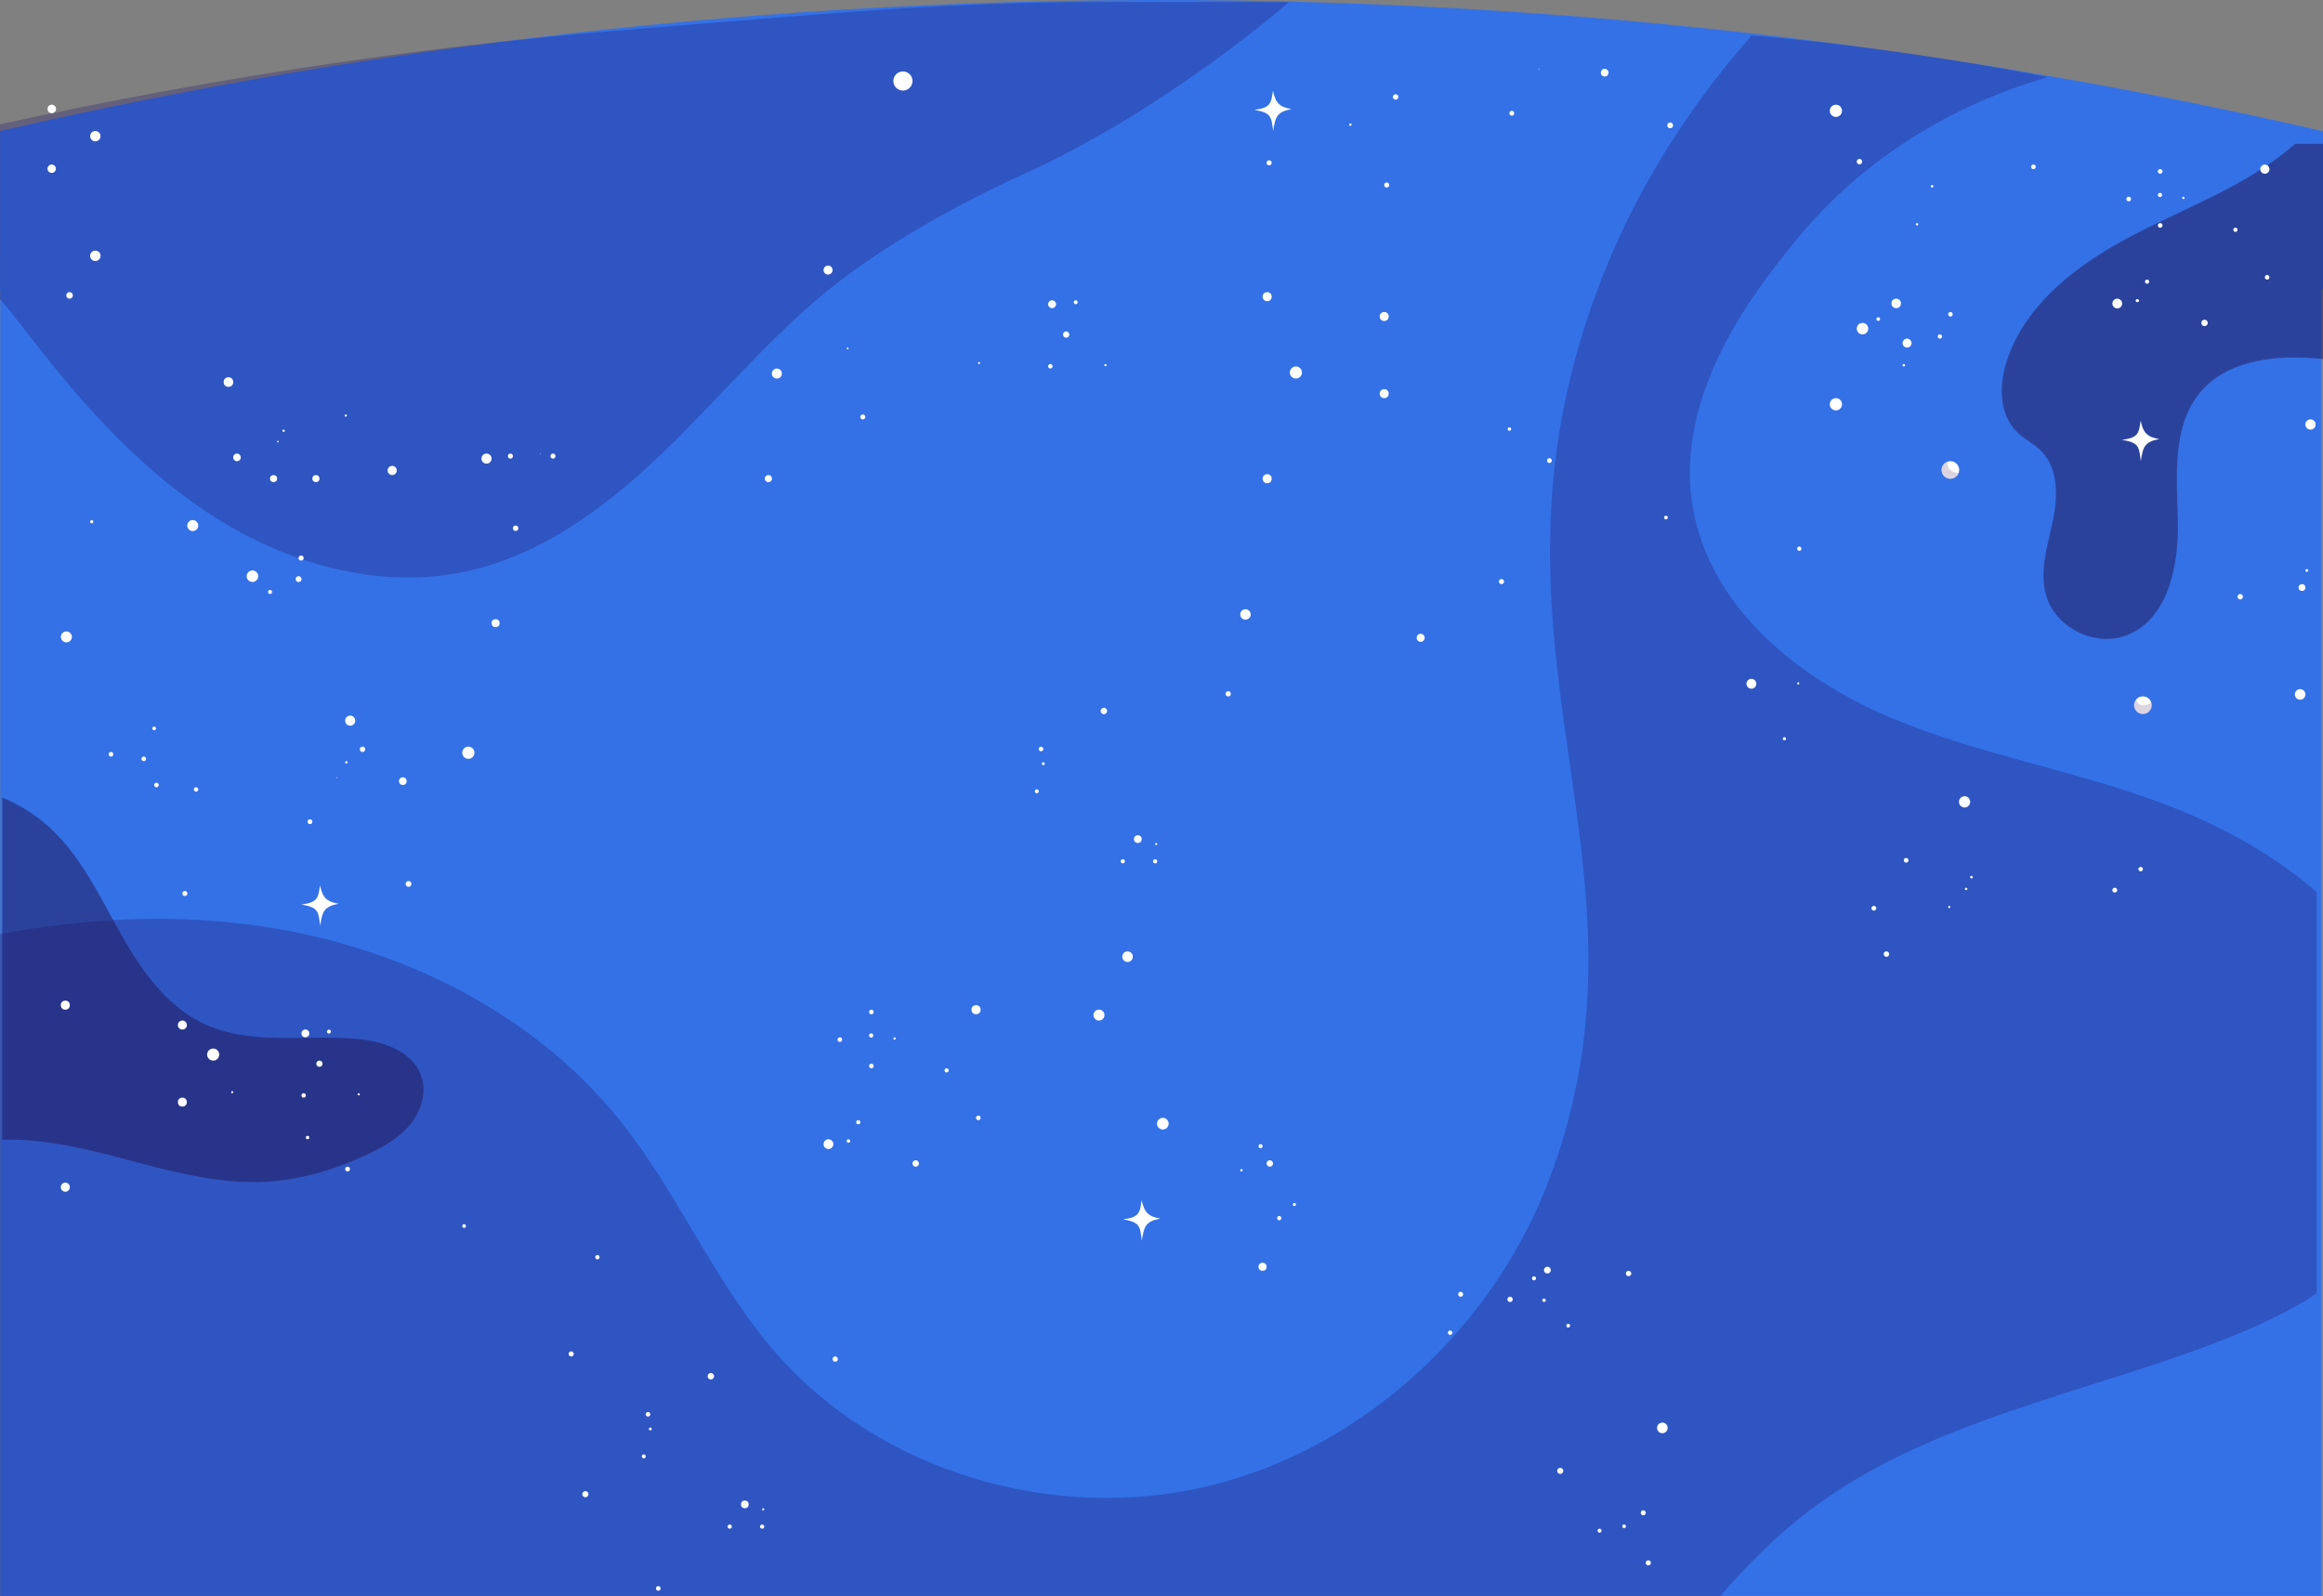 <svg xmlns="http://www.w3.org/2000/svg" viewBox="0 0 1272.67 874.72"><rect x="0" y="0" width="1272.67" height="874.72" fill="#808080" stroke="none"/><defs><style>.cls-1{isolation:isolate;}.cls-2{fill:#3471e6;}.cls-3{fill:#24166e;opacity:0.3;}.cls-4{fill:#231553;opacity:0.5;}.cls-5{fill:#fff;}.cls-6{fill:#4e2a67;opacity:0.2;mix-blend-mode:multiply;}</style></defs><g class="cls-1"><g id="Capa_1" data-name="Capa 1"><rect class="cls-2" x="0.13" y="140.54" width="1271.5" height="733.97"/><path class="cls-2" d="M1327.76,298.22c-153.92-35.52-375.89-72.74-645.45-71.91-260.74.81-476,36.94-627.19,71.81v86.94l1272.65.1Z" transform="translate(-55.09 -226.3)"/><path class="cls-3" d="M1324.31,715.18V935.09C1309,945.1,1292,953,1275.1,959.7c-77.41,30.65-163.61,44.44-229.7,95.09-17.73,13.59-33.35,29.34-47.86,46.23H55.09V738.08c44.83-8.36,90.52-10.9,135.69-5.23,78.18,9.81,154.71,46,204,107.51,31.89,39.77,51.55,88.44,85,126.92,57.3,65.92,153.31,93.82,238.16,73.13s156-87.36,186.42-169.22c64.24-172.72-46.83-289.12,25.38-484.77,23.63-64,58.68-110.82,85-140.68q31,2.65,64,6.85c34.56,4.46,67.35,9.91,98.25,16-27.45,7.87-89.62,29.89-138.21,89.72-20.75,25.55-72.18,88.61-54.1,156C998.12,564.55,1044,599.94,1092,620s100.12,28.48,148.79,46.91C1270.93,678.29,1300.16,694.08,1324.31,715.18Z" transform="translate(-55.09 -226.3)"/><path class="cls-3" d="M251.18,259c74.77-10.65,130.54-15.08,198-20.54,79.92-6.47,127.89-10.36,195.44-10.95,36.63-.32,116.51,0,116.53,0h0s-63.77,56.21-140.29,91.88c-14.94,7-41.74,18.75-77,41-7.07,4.47-14.07,9.2-21.49,14.52-36.86,26.45-66.09,61.9-98.35,93.8s-69.65,61.38-114,70.82c-45.35,9.66-93.44-3.1-133.07-27.18S105.13,453.6,76.52,417.11c-7.07-9-14-18.23-21.43-27V294.44C106.92,283,173.35,270.05,251.18,259Z" transform="translate(-55.09 -226.3)"/><path class="cls-4" d="M279.49,842.87c-6,7.17-14.41,11.89-22.84,15.87-17.48,8.25-36.26,14-55.5,15.12-25.47,1.46-50.63-5.26-75.32-11.77-22.79-6-46.08-11.94-69.52-11.22V663.37a87.49,87.49,0,0,1,27.16,17.5c16.38,15.64,26.34,36.76,37.48,56.59s24.79,39.65,45.09,49.48c25.78,12.51,56.12,6.23,84.6,8.68,14.49,1.25,31.08,6.89,35.46,21C288.91,825.58,285.53,835.68,279.49,842.87Z" transform="translate(-55.09 -226.3)"/><path class="cls-4" d="M1327.74,305.14V423q-4.23-.39-8.41-.63c-21.08-1.15-44.46,2.38-58.3,18.32-16.11,18.58-13.41,46.17-12.79,70.75s-5.2,54.17-28.13,63c-17.23,6.66-39-4.18-44.07-21.93-3.76-13.12.78-27,3.62-40.33s3.34-29-6.27-38.73c-4-4-9.19-6.43-13.19-10.33-10.14-9.88-10-26.46-5.42-39.87,10.59-31.16,39.23-52.53,68.37-67.78s60.8-26.7,86.18-47.63c1.09-.89,2.16-1.81,3.22-2.75Z" transform="translate(-55.09 -226.3)"/><path class="cls-5" d="M175.18,804.19a3.3,3.3,0,1,1-3.3-3.3A3.3,3.3,0,0,1,175.18,804.19Z" transform="translate(-55.09 -226.3)"/><circle class="cls-5" cx="99.91" cy="603.94" r="2.46"/><path class="cls-5" d="M157.47,788a2.47,2.47,0,1,1-2.47-2.46A2.47,2.47,0,0,1,157.47,788Z" transform="translate(-55.09 -226.3)"/><circle class="cls-5" cx="127.22" cy="598.5" r="0.56"/><path class="cls-5" d="M280.48,710.69a1.57,1.57,0,1,1-1.57-1.57A1.56,1.56,0,0,1,280.48,710.69Z" transform="translate(-55.09 -226.3)"/><path class="cls-5" d="M157.74,715.91a1.37,1.37,0,1,1-1.37-1.37A1.37,1.37,0,0,1,157.74,715.91Z" transform="translate(-55.09 -226.3)"/><path class="cls-5" d="M93.36,876.85a2.48,2.48,0,1,1-2.48-2.48A2.48,2.48,0,0,1,93.36,876.85Z" transform="translate(-55.09 -226.3)"/><circle class="cls-5" cx="35.79" cy="550.8" r="2.48"/><circle class="cls-5" cx="190.41" cy="640.62" r="1.3"/><path class="cls-5" d="M231.8,809.19a1.7,1.7,0,1,1-1.7-1.69A1.7,1.7,0,0,1,231.8,809.19Z" transform="translate(-55.09 -226.3)"/><path class="cls-5" d="M224.54,792.59a2.15,2.15,0,1,1-2.15-2.15A2.16,2.16,0,0,1,224.54,792.59Z" transform="translate(-55.09 -226.3)"/><path class="cls-5" d="M236.39,791.51a1.08,1.08,0,1,1-2.15,0,1.08,1.08,0,0,1,2.15,0Z" transform="translate(-55.09 -226.3)"/><circle class="cls-5" cx="166.35" cy="600.27" r="1.21"/><circle class="cls-5" cx="196.52" cy="599.67" r="0.6"/><circle class="cls-5" cx="168.5" cy="623.35" r="0.94"/><path class="cls-5" d="M310.36,898.15a1,1,0,1,1-1-1A1,1,0,0,1,310.36,898.15Z" transform="translate(-55.09 -226.3)"/><circle class="cls-5" cx="327.31" cy="688.91" r="1.17"/><path class="cls-5" d="M369.41,968.24a1.38,1.38,0,1,1-1.38-1.38A1.38,1.38,0,0,1,369.41,968.24Z" transform="translate(-55.09 -226.3)"/><path class="cls-5" d="M516.46,796a1.25,1.25,0,1,1-1.25-1.25A1.25,1.25,0,0,1,516.46,796Z" transform="translate(-55.09 -226.3)"/><circle class="cls-5" cx="477.39" cy="554.54" r="1.26"/><path class="cls-5" d="M533.74,810.45a1.26,1.26,0,0,1-2.52,0,1.26,1.26,0,0,1,2.52,0Z" transform="translate(-55.09 -226.3)"/><path class="cls-5" d="M545.82,795.36a.63.63,0,1,1-.62-.62A.63.63,0,0,1,545.82,795.36Z" transform="translate(-55.09 -226.3)"/><path class="cls-5" d="M533.49,793.72a1.14,1.14,0,1,1-1.13-1.13A1.12,1.12,0,0,1,533.49,793.72Z" transform="translate(-55.09 -226.3)"/><path class="cls-5" d="M511.63,853.26A2.67,2.67,0,1,1,509,850.6,2.68,2.68,0,0,1,511.63,853.26Z" transform="translate(-55.09 -226.3)"/><circle class="cls-5" cx="534.73" cy="553.3" r="2.5"/><path class="cls-5" d="M592.32,838.87a1.25,1.25,0,1,1-1.25-1.25A1.25,1.25,0,0,1,592.32,838.87Z" transform="translate(-55.09 -226.3)"/><path class="cls-5" d="M558.52,863.87a1.75,1.75,0,1,1-1.75-1.75A1.75,1.75,0,0,1,558.52,863.87Z" transform="translate(-55.09 -226.3)"/><path class="cls-5" d="M574.84,812.85a1.14,1.14,0,1,1-1.14-1.14A1.14,1.14,0,0,1,574.84,812.85Z" transform="translate(-55.09 -226.3)"/><circle class="cls-5" cx="464.82" cy="625.25" r="0.95"/><circle class="cls-5" cx="470.2" cy="614.96" r="1.14"/><path class="cls-5" d="M1222.55,335.36a1.25,1.25,0,1,1-1.25-1.25A1.25,1.25,0,0,1,1222.55,335.36Z" transform="translate(-55.09 -226.3)"/><path class="cls-5" d="M1239.83,320.22a1.26,1.26,0,1,1-1.26-1.26A1.26,1.26,0,0,1,1239.83,320.22Z" transform="translate(-55.09 -226.3)"/><path class="cls-5" d="M1239.83,349.83a1.26,1.26,0,1,1-2.52,0,1.26,1.26,0,1,1,2.52,0Z" transform="translate(-55.09 -226.3)"/><circle class="cls-5" cx="1196.19" cy="108.44" r="0.63"/><path class="cls-5" d="M1239.58,333.1a1.14,1.14,0,1,1-1.13-1.14A1.14,1.14,0,0,1,1239.58,333.1Z" transform="translate(-55.09 -226.3)"/><path class="cls-5" d="M1217.72,392.64a2.67,2.67,0,1,1-2.67-2.67A2.67,2.67,0,0,1,1217.72,392.64Z" transform="translate(-55.09 -226.3)"/><path class="cls-5" d="M1298.41,319a2.5,2.5,0,1,1-2.5-2.5A2.5,2.5,0,0,1,1298.41,319Z" transform="translate(-55.09 -226.3)"/><path class="cls-5" d="M1298.41,378.25a1.25,1.25,0,1,1-1.25-1.25A1.25,1.25,0,0,1,1298.41,378.25Z" transform="translate(-55.09 -226.3)"/><path class="cls-5" d="M1264.61,403.25a1.75,1.75,0,1,1-1.75-1.75A1.75,1.75,0,0,1,1264.61,403.25Z" transform="translate(-55.09 -226.3)"/><path class="cls-5" d="M1280.93,352.23a1.14,1.14,0,1,1-1.14-1.14A1.14,1.14,0,0,1,1280.93,352.23Z" transform="translate(-55.09 -226.3)"/><path class="cls-5" d="M1227,390.92a.95.95,0,1,1-1.9,0,1,1,0,0,1,1.9,0Z" transform="translate(-55.09 -226.3)"/><circle class="cls-5" cx="1176.29" cy="154.34" r="1.14"/><circle class="cls-5" cx="107.41" cy="432.61" r="1.19"/><path class="cls-5" d="M117.16,639.63a1.26,1.26,0,1,1-1.26-1.25A1.26,1.26,0,0,1,117.16,639.63Z" transform="translate(-55.09 -226.3)"/><path class="cls-5" d="M140.55,625.47a1,1,0,1,1-1-1A1,1,0,0,1,140.55,625.47Z" transform="translate(-55.09 -226.3)"/><path class="cls-5" d="M142.06,656.47a1.25,1.25,0,1,1-1.25-1.25A1.25,1.25,0,0,1,142.06,656.47Z" transform="translate(-55.09 -226.3)"/><path class="cls-5" d="M135.11,642.13a1.25,1.25,0,1,1-1.25-1.25A1.25,1.25,0,0,1,135.11,642.13Z" transform="translate(-55.09 -226.3)"/><path class="cls-5" d="M660.16,782.54a3,3,0,1,1-3-3A3,3,0,0,1,660.16,782.54Z" transform="translate(-55.09 -226.3)"/><circle class="cls-5" cx="617.73" cy="524.24" r="2.9"/><path class="cls-5" d="M695.33,842.05a3.18,3.18,0,1,1-3.18-3.18A3.17,3.17,0,0,1,695.33,842.05Z" transform="translate(-55.09 -226.3)"/><circle class="cls-5" cx="691.7" cy="694.17" r="2.22"/><circle class="cls-5" cx="690.59" cy="628.07" r="1.11"/><path class="cls-5" d="M735.87,867.57a.65.65,0,1,1-.65-.65A.65.65,0,0,1,735.87,867.57Z" transform="translate(-55.09 -226.3)"/><path class="cls-5" d="M752.51,863.87a1.75,1.75,0,1,1-1.75-1.75A1.75,1.75,0,0,1,752.51,863.87Z" transform="translate(-55.09 -226.3)"/><path class="cls-5" d="M765.06,886.33a.83.83,0,1,1-.83-.82A.83.83,0,0,1,765.06,886.33Z" transform="translate(-55.09 -226.3)"/><circle class="cls-5" cx="700.84" cy="667.52" r="1.17"/><path class="cls-5" d="M901.94,938.82a.94.94,0,1,1-.94-.94A.94.94,0,0,1,901.94,938.82Z" transform="translate(-55.09 -226.3)"/><path class="cls-5" d="M856.67,935.54a1.35,1.35,0,1,1-1.34-1.34A1.34,1.34,0,0,1,856.67,935.54Z" transform="translate(-55.09 -226.3)"/><circle class="cls-5" cx="794.46" cy="730.3" r="1.19"/><path class="cls-5" d="M948.78,924.15a1.46,1.46,0,1,1-1.46-1.46A1.46,1.46,0,0,1,948.78,924.15Z" transform="translate(-55.09 -226.3)"/><circle class="cls-5" cx="859.14" cy="726.45" r="1.02"/><path class="cls-5" d="M896.58,926.7a1.09,1.09,0,1,1-2.17,0,1.09,1.09,0,0,1,2.17,0Z" transform="translate(-55.09 -226.3)"/><circle class="cls-5" cx="847.75" cy="696.01" r="1.84"/><path class="cls-5" d="M883.83,938.32a1.44,1.44,0,1,1-1.43-1.43A1.43,1.43,0,0,1,883.83,938.32Z" transform="translate(-55.09 -226.3)"/><circle class="cls-5" cx="854.79" cy="806.03" r="1.65"/><circle class="cls-5" cx="910.74" cy="782.47" r="2.91"/><path class="cls-5" d="M959.52,1082.71a1.4,1.4,0,1,1-1.4-1.4A1.41,1.41,0,0,1,959.52,1082.71Z" transform="translate(-55.09 -226.3)"/><path class="cls-5" d="M956.72,1055.31a1.36,1.36,0,1,1-1.36-1.36A1.36,1.36,0,0,1,956.72,1055.31Z" transform="translate(-55.09 -226.3)"/><circle class="cls-5" cx="876.33" cy="838.77" r="1.08"/><path class="cls-5" d="M945.86,1062.68a1,1,0,1,1-1-1A1,1,0,0,1,945.86,1062.68Z" transform="translate(-55.09 -226.3)"/><path class="cls-5" d="M408.85,1024.38a1.07,1.07,0,1,1-1.07-1.07A1.06,1.06,0,0,1,408.85,1024.38Z" transform="translate(-55.09 -226.3)"/><circle class="cls-5" cx="457.56" cy="744.76" r="1.44"/><path class="cls-5" d="M473.77,1062.85a1.14,1.14,0,1,1-1.14-1.14A1.14,1.14,0,0,1,473.77,1062.85Z" transform="translate(-55.09 -226.3)"/><path class="cls-5" d="M473.77,1053.37a.57.57,0,0,1-.57.57.56.56,0,0,1-.57-.57.57.57,0,0,1,.57-.57A.58.58,0,0,1,473.77,1053.37Z" transform="translate(-55.09 -226.3)"/><circle class="cls-5" cx="408.05" cy="824.37" r="2.12"/><path class="cls-5" d="M456,1062.85a1.14,1.14,0,1,1-1.14-1.14A1.14,1.14,0,0,1,456,1062.85Z" transform="translate(-55.09 -226.3)"/><path class="cls-5" d="M377.47,1045.07a1.67,1.67,0,1,1-1.67-1.66A1.67,1.67,0,0,1,377.47,1045.07Z" transform="translate(-55.09 -226.3)"/><path class="cls-5" d="M446.28,980.45a1.75,1.75,0,1,1-1.75-1.74A1.75,1.75,0,0,1,446.28,980.45Z" transform="translate(-55.09 -226.3)"/><circle class="cls-5" cx="356.28" cy="783.05" r="0.78"/><circle class="cls-5" cx="355.02" cy="775" r="1.26"/><path class="cls-5" d="M624.17,659.82a1.07,1.07,0,1,1-2.13,0,1.07,1.07,0,0,1,2.13,0Z" transform="translate(-55.09 -226.3)"/><circle class="cls-5" cx="672.88" cy="380.2" r="1.44"/><path class="cls-5" d="M689.09,698.3a1.14,1.14,0,1,1-1.14-1.15A1.14,1.14,0,0,1,689.09,698.3Z" transform="translate(-55.09 -226.3)"/><circle class="cls-5" cx="633.43" cy="462.52" r="0.57"/><circle class="cls-5" cx="623.37" cy="459.81" r="2.12"/><path class="cls-5" d="M671.36,698.3a1.14,1.14,0,1,1-1.14-1.15A1.14,1.14,0,0,1,671.36,698.3Z" transform="translate(-55.09 -226.3)"/><path class="cls-5" d="M661.6,615.9a1.75,1.75,0,1,1-1.75-1.75A1.74,1.74,0,0,1,661.6,615.9Z" transform="translate(-55.09 -226.3)"/><path class="cls-5" d="M627.47,644.79a.78.78,0,1,1-1.56,0,.78.78,0,0,1,1.56,0Z" transform="translate(-55.09 -226.3)"/><circle class="cls-5" cx="570.34" cy="410.44" r="1.26"/><circle class="cls-5" cx="360.64" cy="870.42" r="1.26"/><circle class="cls-5" cx="256.58" cy="412.49" r="3.35"/><path class="cls-5" d="M277.89,654.36a2.11,2.11,0,1,1-2.11-2.11A2.11,2.11,0,0,1,277.89,654.36Z" transform="translate(-55.09 -226.3)"/><path class="cls-5" d="M249.71,621.21a2.75,2.75,0,1,1-2.75-2.75A2.75,2.75,0,0,1,249.71,621.21Z" transform="translate(-55.09 -226.3)"/><circle class="cls-5" cx="169.82" cy="450.28" r="1.32"/><path class="cls-5" d="M240,652.48a.23.23,0,0,1-.24.23.23.23,0,1,1,0-.46A.23.23,0,0,1,240,652.48Z" transform="translate(-55.09 -226.3)"/><circle class="cls-5" cx="189.77" cy="417.74" r="0.65"/><circle class="cls-5" cx="198.59" cy="410.61" r="1.47"/><path class="cls-5" d="M768.36,430.42a3.31,3.31,0,1,1-3.3-3.3A3.3,3.3,0,0,1,768.36,430.42Z" transform="translate(-55.09 -226.3)"/><circle class="cls-5" cx="758.35" cy="215.71" r="2.46"/><circle class="cls-5" cx="758.35" cy="173.44" r="2.46"/><path class="cls-5" d="M592,425.23a.57.57,0,0,1-.57.56.57.57,0,0,1,0-1.13A.57.57,0,0,1,592,425.23Z" transform="translate(-55.09 -226.3)"/><path class="cls-5" d="M971.67,295a1.57,1.57,0,1,1-1.57-1.57A1.56,1.56,0,0,1,971.67,295Z" transform="translate(-55.09 -226.3)"/><path class="cls-5" d="M816.18,327.68a1.37,1.37,0,1,1-1.37-1.37A1.37,1.37,0,0,1,816.18,327.68Z" transform="translate(-55.09 -226.3)"/><circle class="cls-5" cx="694.23" cy="262.32" r="2.48"/><circle class="cls-5" cx="694.23" cy="162.57" r="2.48"/><circle class="cls-5" cx="848.85" cy="252.39" r="1.3"/><path class="cls-5" d="M640.9,409.62a1.7,1.7,0,1,1-1.7-1.7A1.7,1.7,0,0,1,640.9,409.62Z" transform="translate(-55.09 -226.3)"/><path class="cls-5" d="M633.63,393a2.15,2.15,0,1,1-2.15-2.15A2.15,2.15,0,0,1,633.63,393Z" transform="translate(-55.09 -226.3)"/><path class="cls-5" d="M645.48,391.93a1.07,1.07,0,1,1-1.07-1.07A1.07,1.07,0,0,1,645.48,391.93Z" transform="translate(-55.09 -226.3)"/><path class="cls-5" d="M631.75,427a1.21,1.21,0,1,1-1.21-1.21A1.21,1.21,0,0,1,631.75,427Z" transform="translate(-55.09 -226.3)"/><path class="cls-5" d="M661.31,426.39a.6.6,0,1,1-.6-.6A.6.6,0,0,1,661.31,426.39Z" transform="translate(-55.09 -226.3)"/><circle class="cls-5" cx="826.94" cy="235.12" r="0.94"/><path class="cls-5" d="M968.8,509.91a1,1,0,1,1-1-1A1,1,0,0,1,968.8,509.91Z" transform="translate(-55.09 -226.3)"/><circle class="cls-5" cx="985.75" cy="300.68" r="1.17"/><circle class="cls-5" cx="1005.81" cy="60.73" r="3.35"/><path class="cls-5" d="M936.33,266.13a2.11,2.11,0,1,1-2.11-2.11A2.11,2.11,0,0,1,936.33,266.13Z" transform="translate(-55.09 -226.3)"/><circle class="cls-5" cx="828.25" cy="62.05" r="1.32"/><path class="cls-5" d="M898.44,264.25a.23.23,0,1,1-.23-.23A.23.23,0,0,1,898.44,264.25Z" transform="translate(-55.09 -226.3)"/><circle class="cls-5" cx="739.81" cy="68.3" r="0.65"/><path class="cls-5" d="M821.16,279.42a1.47,1.47,0,1,1-1.47-1.47A1.47,1.47,0,0,1,821.16,279.42Z" transform="translate(-55.09 -226.3)"/><circle class="cls-5" cx="138.3" cy="315.75" r="3.16"/><circle class="cls-5" cx="147.94" cy="324.39" r="1.1"/><path class="cls-5" d="M217.07,543.63a1.59,1.59,0,1,0,1.59-1.58A1.59,1.59,0,0,0,217.07,543.63Z" transform="translate(-55.09 -226.3)"/><circle class="cls-5" cx="164.96" cy="305.81" r="1.39"/><circle class="cls-5" cx="173.07" cy="262.27" r="1.94"/><circle class="cls-5" cx="149.87" cy="262.27" r="1.94"/><path class="cls-5" d="M163.69,514.3a3,3,0,1,1-3-3A3,3,0,0,1,163.69,514.3Z" transform="translate(-55.09 -226.3)"/><circle class="cls-5" cx="295.94" cy="248.77" r="0.21"/><path class="cls-5" d="M324.39,477.62a2.76,2.76,0,1,1-2.75-2.76A2.75,2.75,0,0,1,324.39,477.62Z" transform="translate(-55.09 -226.3)"/><path class="cls-5" d="M272.47,484.13a2.5,2.5,0,1,1-2.5-2.51A2.5,2.5,0,0,1,272.47,484.13Z" transform="translate(-55.09 -226.3)"/><path class="cls-5" d="M478,488.57a1.94,1.94,0,1,1-1.94-1.94A1.94,1.94,0,0,1,478,488.57Z" transform="translate(-55.09 -226.3)"/><circle class="cls-5" cx="302.96" cy="249.94" r="1.38"/><circle class="cls-5" cx="279.63" cy="249.94" r="1.38"/><circle class="cls-5" cx="271.51" cy="341.49" r="2.2"/><circle class="cls-5" cx="282.5" cy="289.48" r="1.49"/><circle class="cls-5" cx="125.16" cy="209.37" r="2.63"/><path class="cls-5" d="M187,476.94a2.08,2.08,0,1,1-2.08-2.08A2.08,2.08,0,0,1,187,476.94Z" transform="translate(-55.09 -226.3)"/><path class="cls-5" d="M207.81,468.31a.45.45,0,0,1-.45.45.45.45,0,1,1,0-.9A.45.45,0,0,1,207.81,468.31Z" transform="translate(-55.09 -226.3)"/><path class="cls-5" d="M211.09,462.34a.63.63,0,0,1-.63.63.63.63,0,0,1,0-1.26A.63.63,0,0,1,211.09,462.34Z" transform="translate(-55.09 -226.3)"/><path class="cls-5" d="M106.22,512.19a.87.87,0,1,1-.87-.87A.87.87,0,0,1,106.22,512.19Z" transform="translate(-55.09 -226.3)"/><circle class="cls-5" cx="189.44" cy="227.72" r="0.61"/><path class="cls-5" d="M94.46,575.31a3,3,0,1,1-3-3A3,3,0,0,1,94.46,575.31Z" transform="translate(-55.09 -226.3)"/><path class="cls-5" d="M876.31,545a1.38,1.38,0,1,0,1.38-1.38A1.38,1.38,0,0,0,876.31,545Z" transform="translate(-55.09 -226.3)"/><path class="cls-5" d="M740.29,563a2.86,2.86,0,1,1-2.86-2.86A2.86,2.86,0,0,1,740.29,563Z" transform="translate(-55.09 -226.3)"/><path class="cls-5" d="M1078.62,406.39a3.14,3.14,0,1,1-3.13-3.14A3.14,3.14,0,0,1,1078.62,406.39Z" transform="translate(-55.09 -226.3)"/><circle class="cls-5" cx="1038.84" cy="166.27" r="2.59"/><path class="cls-5" d="M1064.25,447.82a3.35,3.35,0,1,1-3.35-3.34A3.35,3.35,0,0,1,1064.25,447.82Z" transform="translate(-55.09 -226.3)"/><path class="cls-5" d="M1098.76,426.45a.66.66,0,1,1-.66-.66A.66.66,0,0,1,1098.76,426.45Z" transform="translate(-55.09 -226.3)"/><path class="cls-5" d="M1102.32,414.31a2.44,2.44,0,1,1-2.44-2.44A2.45,2.45,0,0,1,1102.32,414.31Z" transform="translate(-55.09 -226.3)"/><circle class="cls-5" cx="1062.79" cy="184.4" r="1.17"/><path class="cls-5" d="M1124.88,398.51a1.23,1.23,0,1,1-1.23-1.24A1.23,1.23,0,0,1,1124.88,398.51Z" transform="translate(-55.09 -226.3)"/><path class="cls-5" d="M1085.09,401.15a1,1,0,1,1-1-1A1,1,0,0,1,1085.09,401.15Z" transform="translate(-55.09 -226.3)"/><path class="cls-5" d="M1170.35,317.72a1.24,1.24,0,1,1-1.24-1.24A1.24,1.24,0,0,1,1170.35,317.72Z" transform="translate(-55.09 -226.3)"/><path class="cls-5" d="M1075.3,314.88a1.48,1.48,0,1,1-1.48-1.48A1.48,1.48,0,0,1,1075.3,314.88Z" transform="translate(-55.09 -226.3)"/><path class="cls-5" d="M1106,349.2a.63.63,0,1,1-.62-.63A.62.62,0,0,1,1106,349.2Z" transform="translate(-55.09 -226.3)"/><path class="cls-5" d="M1114.29,328.36a.69.69,0,1,1-.68-.68A.68.68,0,0,1,1114.29,328.36Z" transform="translate(-55.09 -226.3)"/><circle class="cls-5" cx="1261.16" cy="321.96" r="1.87"/><path class="cls-5" d="M1319.63,538.9a.76.76,0,1,1-.76-.75A.76.76,0,0,1,1319.63,538.9Z" transform="translate(-55.09 -226.3)"/><path class="cls-5" d="M1283.87,553.3a1.47,1.47,0,1,1-1.47-1.47A1.47,1.47,0,0,1,1283.87,553.3Z" transform="translate(-55.09 -226.3)"/><path class="cls-5" d="M1318.13,606.83a2.89,2.89,0,1,1-2.89-2.89A2.89,2.89,0,0,1,1318.13,606.83Z" transform="translate(-55.09 -226.3)"/><circle class="cls-5" cx="1158.59" cy="487.78" r="1.32"/><path class="cls-5" d="M1229.09,702.57a1.22,1.22,0,1,1-1.21-1.21A1.21,1.21,0,0,1,1229.09,702.57Z" transform="translate(-55.09 -226.3)"/><path class="cls-5" d="M1134.47,665.7a3.07,3.07,0,1,1-3.07-3.06A3.07,3.07,0,0,1,1134.47,665.7Z" transform="translate(-55.09 -226.3)"/><circle class="cls-5" cx="1067.92" cy="497.01" r="0.59"/><path class="cls-5" d="M1132.91,713.42a.66.66,0,1,1-1.32,0,.66.66,0,1,1,1.32,0Z" transform="translate(-55.09 -226.3)"/><circle class="cls-5" cx="1080.09" cy="480.65" r="0.71"/><path class="cls-5" d="M1083,724a1.3,1.3,0,1,1-1.3-1.3A1.3,1.3,0,0,1,1083,724Z" transform="translate(-55.09 -226.3)"/><path class="cls-5" d="M1090.06,749.12a1.48,1.48,0,1,1-1.48-1.48A1.48,1.48,0,0,1,1090.06,749.12Z" transform="translate(-55.09 -226.3)"/><circle class="cls-5" cx="1044.29" cy="471.42" r="1.28"/><path class="cls-5" d="M1017.3,601a2.69,2.69,0,1,1-2.68-2.68A2.68,2.68,0,0,1,1017.3,601Z" transform="translate(-55.09 -226.3)"/><circle class="cls-5" cx="985.17" cy="374.49" r="0.58"/><path class="cls-5" d="M1033.55,631.12a.86.86,0,1,1-.86-.86A.86.86,0,0,1,1033.55,631.12Z" transform="translate(-55.09 -226.3)"/><path class="cls-5" d="M85.79,286a2.33,2.33,0,1,1-2.33-2.33A2.33,2.33,0,0,1,85.79,286Z" transform="translate(-55.09 -226.3)"/><path class="cls-5" d="M85.69,318.76a2.28,2.28,0,1,1-2.28-2.28A2.28,2.28,0,0,1,85.69,318.76Z" transform="translate(-55.09 -226.3)"/><circle class="cls-5" cx="52.23" cy="74.63" r="2.84"/><path class="cls-5" d="M110.17,366.48a2.85,2.85,0,1,1-2.84-2.84A2.84,2.84,0,0,1,110.17,366.48Z" transform="translate(-55.09 -226.3)"/><path class="cls-5" d="M95,388.18a1.79,1.79,0,1,1-1.79-1.79A1.79,1.79,0,0,1,95,388.18Z" transform="translate(-55.09 -226.3)"/><path class="cls-5" d="M511.21,374.29a2.46,2.46,0,1,1-2.46-2.46A2.46,2.46,0,0,1,511.21,374.29Z" transform="translate(-55.09 -226.3)"/><path class="cls-5" d="M519,417.23a.49.49,0,0,0,.48.48.48.48,0,0,0,.47-.48.47.47,0,0,0-.47-.47A.48.48,0,0,0,519,417.23Z" transform="translate(-55.09 -226.3)"/><path class="cls-5" d="M529.14,454.77a1.35,1.35,0,1,1-1.35-1.35A1.36,1.36,0,0,1,529.14,454.77Z" transform="translate(-55.09 -226.3)"/><path class="cls-5" d="M483.45,431a2.75,2.75,0,1,1-2.75-2.75A2.76,2.76,0,0,1,483.45,431Z" transform="translate(-55.09 -226.3)"/><path class="cls-5" d="M555,270.68a5.23,5.23,0,1,1-5.22-5.22A5.23,5.23,0,0,1,555,270.68Z" transform="translate(-55.09 -226.3)"/><circle class="cls-5" cx="695.31" cy="89.21" r="1.39"/><path class="cls-5" d="M1323.71,458.91a2.8,2.8,0,1,1-2.8-2.79A2.8,2.8,0,0,1,1323.71,458.91Z" transform="translate(-55.09 -226.3)"/><path class="cls-5" d="M835.61,575.82a2.19,2.19,0,1,1-2.19-2.19A2.19,2.19,0,0,1,835.61,575.82Z" transform="translate(-55.09 -226.3)"/><path class="cls-5" d="M1128.42,483.82a4.66,4.66,0,0,1-.35,1.8,4.81,4.81,0,1,1-5.64-6.44,4.47,4.47,0,0,1,1.17-.16A4.81,4.81,0,0,1,1128.42,483.82Z" transform="translate(-55.09 -226.3)"/><path class="cls-6" d="M1128.07,485.62a4.81,4.81,0,1,1-5.64-6.44l-.12.29a4,4,0,0,0,.51,3.58,6,6,0,0,0,3.37,2.14C1126.79,485.36,1127.44,485.5,1128.07,485.62Z" transform="translate(-55.09 -226.3)"/><path class="cls-5" d="M1232.93,609.81a4.43,4.43,0,0,1,.8,1.65,4.81,4.81,0,1,1-8.38-1.73,4.45,4.45,0,0,1,.84-.84A4.82,4.82,0,0,1,1232.93,609.81Z" transform="translate(-55.09 -226.3)"/><path class="cls-6" d="M1233.73,611.46a4.81,4.81,0,1,1-8.38-1.73c0,.1.06.2.08.3a4.07,4.07,0,0,0,2.57,2.55,5.94,5.94,0,0,0,4-.33C1232.56,612,1233.16,611.74,1233.73,611.46Z" transform="translate(-55.09 -226.3)"/><path class="cls-5" d="M230.42,711.46c-1,6.61-1.1,9.41-10.18,10.48,9.15,1.66,9.22,3.5,10.27,11.59,1.18-7.88,2.14-10.5,10.1-12C233.93,720.42,231.79,718.08,230.42,711.46Z" transform="translate(-55.09 -226.3)"/><path class="cls-5" d="M1227.87,456.82c-1,6.62-1.09,9.41-10.18,10.48,9.15,1.66,9.22,3.51,10.27,11.59,1.18-7.87,2.14-10.5,10.1-12C1231.39,465.78,1229.24,463.45,1227.87,456.82Z" transform="translate(-55.09 -226.3)"/><path class="cls-5" d="M680.57,884c-1,6.62-1.09,9.41-10.18,10.48,9.16,1.66,9.22,3.5,10.27,11.59,1.19-7.87,2.15-10.5,10.11-12C684.09,892.92,682,890.59,680.57,884Z" transform="translate(-55.09 -226.3)"/><path class="cls-5" d="M752.5,276c-1,6.62-1.09,9.42-10.18,10.48,9.16,1.66,9.22,3.51,10.27,11.6,1.19-7.88,2.14-10.51,10.11-12C756,285,753.87,282.62,752.5,276Z" transform="translate(-55.09 -226.3)"/></g></g></svg>